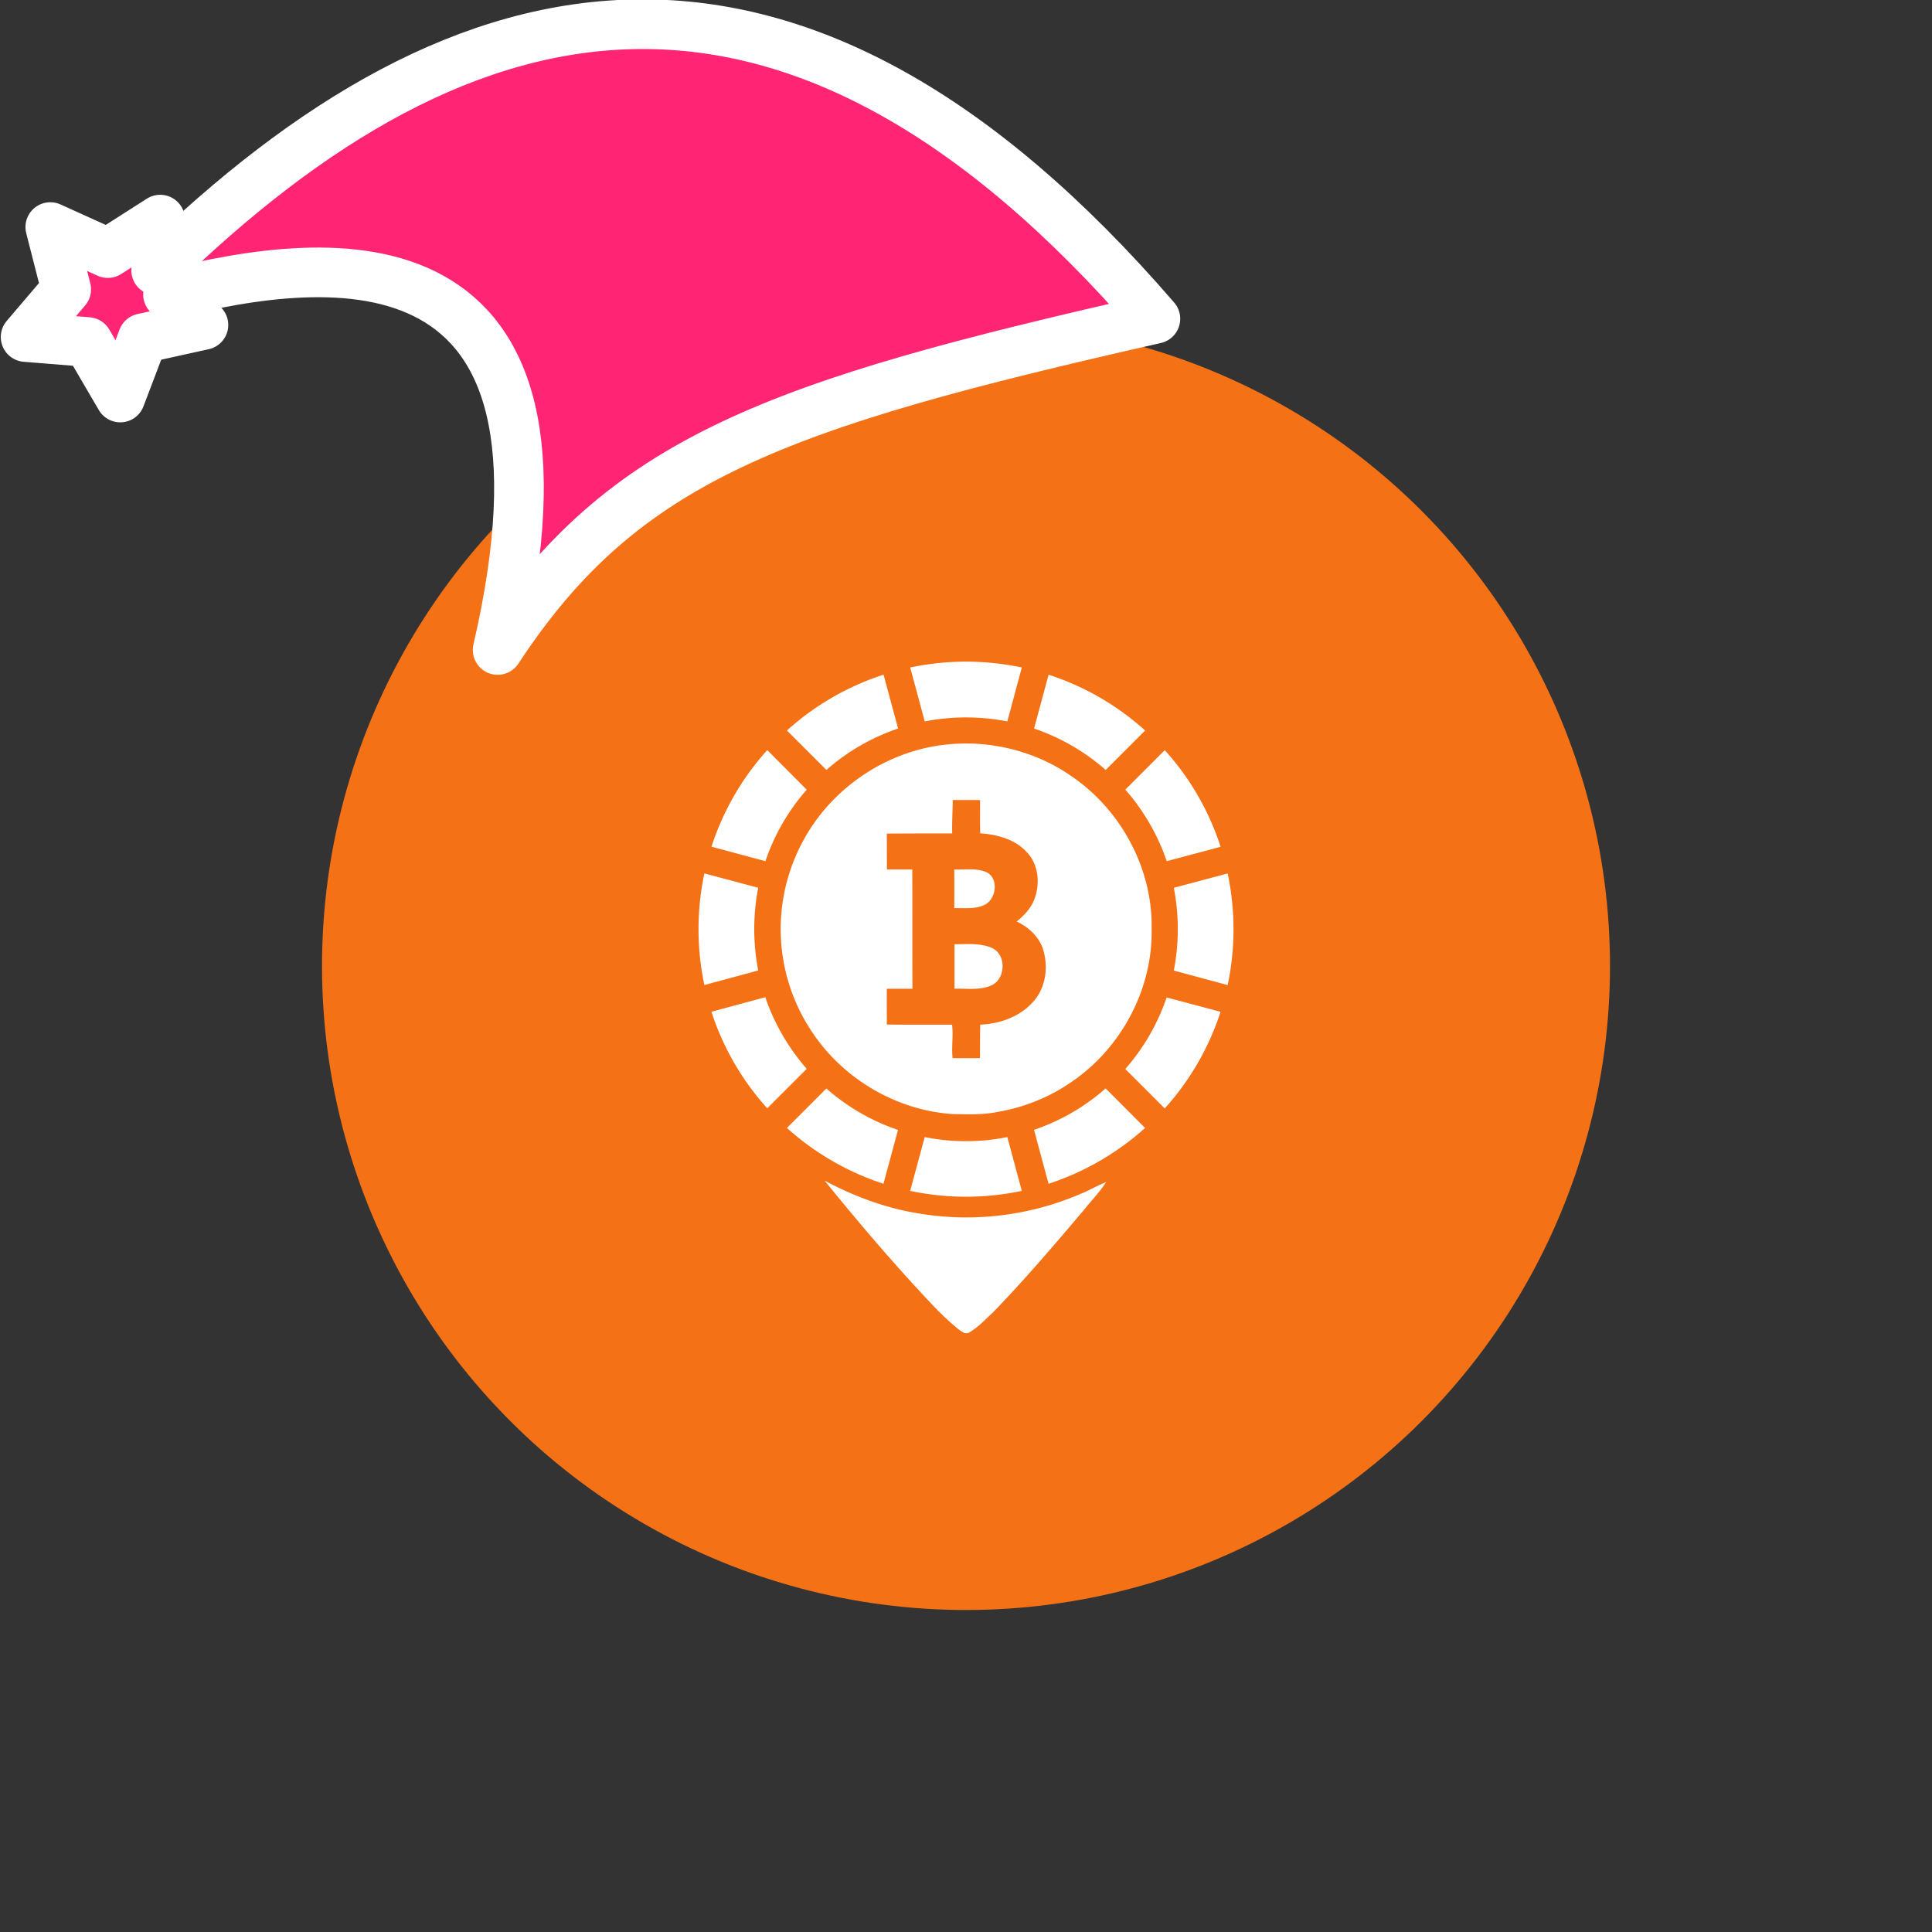 <svg xmlns="http://www.w3.org/2000/svg" viewBox="0 0 1536 1536">
   <rect x="0" y="0" width="1536" height="1536" fill="#333333" stroke="none"/>
   <g id="original" transform="translate(256,256)"><circle cx="512" cy="512" r="512" style="fill:#f47116"/>
   <path d="M512 270a220.89 220.89 0 0 1 44.38 4.65l-11.52 42.89a172.08 172.08 0 0 0-65.66 0l-11.57-42.89A220.8 220.8 0 0 1 512 270Zm65.66 10.41a211.72 211.72 0 0 1 76.76 44.38l-31.36 31.36a168.12 168.12 0 0 0-56.94-32.94Zm92.37 60a211 211 0 0 1 44.38 76.82l-42.81 11.44a170.1 170.1 0 0 0-32.92-56.9Zm50 98a214.24 214.24 0 0 1 0 88.76l-42.82-11.55a172 172 0 0 0 0-65.78Zm-5.65 110A211.9 211.9 0 0 1 670 625.24l-31.36-31.36A168.26 168.26 0 0 0 671.51 537Zm-60 92.37a215.2 215.2 0 0 1-76.75 44.38l-11.55-42.91a166.68 166.68 0 0 0 56.94-32.94Zm-98 50a214.24 214.24 0 0 1-88.76 0L479.18 648a165.62 165.62 0 0 0 65.66 0Zm-110-5.65a213.59 213.59 0 0 1-76.76-44.38L401 609.38a166.85 166.85 0 0 0 56.95 32.94Zm-92.39-60a211.72 211.72 0 0 1-44.38-76.75l42.82-11.55a170 170 0 0 0 32.94 56.94Zm-50-98a214.24 214.24 0 0 1 0-88.76l42.82 11.43a172.67 172.67 0 0 0 0 65.78Zm5.65-110A212.24 212.24 0 0 1 354 340.35l31.36 31.48a167.49 167.49 0 0 0-32.83 56.83Zm60-92.37a211.77 211.77 0 0 1 76.82-44.38l11.55 42.82a168.3 168.3 0 0 0-57 32.92Zm125.54 11.32c35.1-4.08 71.67 4.75 100.65 25 39.28 26.72 64.53 73.24 63.74 120.9 1.13 46.75-22.76 92.83-60.56 120a146.22 146.22 0 0 1-60.69 25.82c-12.23 2.61-24.67 2.15-36.9 1.93-44.61-2.95-86.9-27.86-111.63-65a146.77 146.77 0 0 1-6.07-154.4c22.67-40.53 65.28-69.06 111.47-74.26Zm6.3 43.93c-.11 8.94-.68 17.77-.45 26.6-17.32 0-34.64 0-52 .11.11 9.51 0 19 .11 28.52h20.16c.11 31.58 0 63.17.11 94.87h-20.35c-.11 9.51 0 18.89 0 28.42 17.32.23 34.63.11 51.85.11 1.13 8.82-.57 17.77.45 26.6h21.74c.11-8.82 0-17.77.23-26.6 15.39-.68 31.24-6.12 41.77-17.9 10.07-10.75 12.46-27.05 8.49-40.87-2.95-10.64-11.55-18.68-21.28-23.21 5.77-4.86 11.33-10.41 14-17.63 4.75-12.34 3.5-27.71-6-37.58-9.39-10.3-23.66-14-37-14.95-.23-8.82-.11-17.63-.11-26.45Zm1.26 55.24c8.26.34 17.09-1.26 25 1.93 10.19 4.31 8.71 20.38.11 25.59-7.56 4.41-16.75 2.93-25.19 3.27.1-10.3.1-20.6 0-30.79Zm.11 59.44c10 0 20.49-1.13 29.88 3 11.55 5.33 10.87 24.57-.45 29.67-9.28 4.18-19.7 2.37-29.43 2.71Zm-103.1 188c22.87 12.23 47.55 21.51 73.26 25.8a229.5 229.5 0 0 0 130.29-15.41c6.9-2.72 13.25-6.69 20.15-9.28-5.31 8.15-12.11 15.11-18.22 22.76-23.23 27.44-46.6 54.84-71.61 80.66-6.12 5.65-11.89 12-19.13 16.18-3.06 1.81-6-.91-8.39-2.52a217.27 217.27 0 0 1-19.7-18.32c-30.34-32-59-65.61-86.72-99.8Z" style="fill:#fff"/>
</g><g id="hat" transform="rotate(-19.665,2554.589,-1846.277)"><path id="🎅" style="fill:rgb(255, 37, 116);stroke:#ffffff;stroke-width:39.477;stroke-linecap:square;stroke-linejoin:round;stroke-miterlimit:5;stroke-dasharray:none;stroke-opacity:1" d="M 1.389 -777.641 C -126.418 -822.856 -272.881 -794.175 -427.741 -723.171 L -411.151 -760.082 L -459.325 -749.028 L -495.42 -783.898 L -500.164 -732.99 L -543.311 -708.18 L -498.069 -687.773 L -488.639 -637.572 L -455.935 -675.866 L -406.96 -669.648 L -425.318 -701.976 C -290.885 -689.168 -86.609 -639.134 -273.64 -347.587 C -128.154 -457.468 0.386 -456.792 307.394 -419.568 C 228.265 -624.227 123.306 -734.509 1.389 -777.641 z "/></g></svg>
